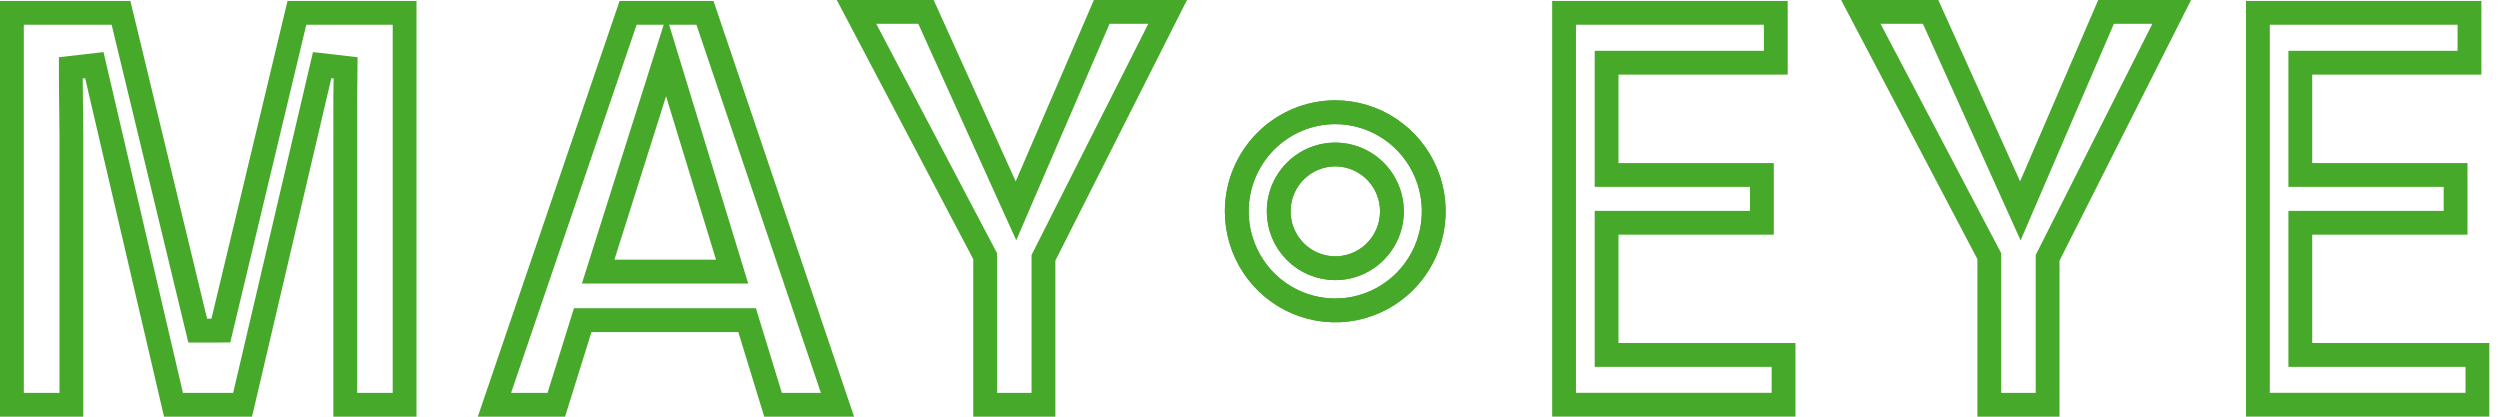 <svg width="210" height="35" viewBox="0 0 210 35" fill="none" xmlns="http://www.w3.org/2000/svg">
<path d="M27.061 5.47L20.378 34H14.572L7.923 5.471L5.949 5.698V5.7C5.949 6.359 5.949 7.309 5.966 8.541L5.969 8.728C5.984 9.865 5.997 10.736 5.997 11.373V34H1V1.076H10.164L16.607 27.772L18.551 27.77L24.941 1.076H33.987V34H29V11.373V11.369V11.365V11.361V11.357V11.353V11.348V11.345V11.34V11.336V11.332V11.328V11.324V11.32V11.316V11.312V11.308V11.303V11.299V11.295V11.291V11.287V11.283V11.279V11.275V11.27V11.266V11.262V11.258V11.254V11.249V11.245V11.241V11.237V11.233V11.228V11.224V11.22V11.216V11.211V11.207V11.203V11.199V11.194V11.19V11.186V11.182V11.177V11.173V11.169V11.164V11.16V11.156V11.152V11.147V11.143V11.139V11.134V11.13V11.125V11.121V11.117V11.112V11.108V11.104V11.099V11.095V11.09V11.086V11.082V11.077V11.073V11.068V11.064V11.059V11.055V11.05V11.046V11.041V11.037V11.033V11.028V11.024V11.019V11.014V11.01V11.005V11.001V10.996V10.992V10.987V10.983V10.978V10.974V10.969V10.964V10.96V10.955V10.951V10.946V10.942V10.937V10.932V10.928V10.923V10.918V10.914V10.909V10.905V10.9V10.895V10.891V10.886V10.881V10.877V10.872V10.867V10.862V10.858V10.853V10.848V10.844V10.839V10.834V10.829V10.825V10.82V10.815V10.81V10.806V10.801V10.796V10.791V10.786V10.782V10.777V10.772V10.767V10.762V10.758V10.753V10.748V10.743V10.738V10.733V10.728V10.723V10.719V10.714V10.709V10.704V10.699V10.694V10.689V10.684V10.679V10.675V10.669V10.665V10.66V10.655V10.65V10.645V10.64V10.635V10.63V10.625V10.62V10.615V10.61V10.605V10.6V10.595V10.59V10.585V10.58V10.575V10.569V10.564V10.559V10.554V10.549V10.544V10.539V10.534V10.529V10.524V10.519V10.513V10.508V10.503V10.498V10.493V10.488V10.483V10.477V10.472V10.467V10.462V10.457V10.451V10.446V10.441V10.436V10.431V10.425V10.42V10.415V10.41V10.404V10.399V10.394V10.389V10.383V10.378V10.373V10.367V10.362V10.357V10.352V10.346V10.341V10.336V10.33V10.325V10.32V10.314V10.309V10.303V10.298V10.293V10.287V10.282V10.277V10.271V10.266V10.26V10.255V10.249V10.244V10.239V10.233V10.228V10.222V10.217V10.211V10.206V10.2V10.195V10.189V10.184V10.178V10.173V10.167V10.162V10.156V10.151V10.145V10.14V10.134V10.129V10.123V10.117V10.112V10.106V10.101V10.095V10.089V10.084V10.078V10.072V10.067V10.061V10.056V10.05V10.044V10.039V10.033V10.027V10.022V10.016V10.01V10.005V9.999V9.993V9.987V9.982V9.976V9.97V9.964V9.959V9.953V9.947V9.941V9.936V9.93V9.924V9.918V9.913V9.907V9.901V9.895V9.889V9.883V9.878V9.872V9.866V9.86V9.854V9.848V9.843V9.837V9.831V9.825V9.819V9.813V9.807V9.801V9.795V9.789V9.783V9.778V9.772V9.766V9.76V9.754V9.748V9.742V9.736V9.73V9.724V9.718V9.712V9.706V9.7V9.694V9.688V9.682V9.676V9.67V9.663V9.657V9.651V9.645V9.639V9.633V9.627V9.621V9.615V9.609V9.603V9.596V9.59V9.584V9.578V9.572V9.566V9.56V9.553V9.547V9.541V9.535V9.529V9.522V9.516V9.51V9.504V9.498V9.491V9.485V9.479V9.473V9.466V9.46V9.454V9.447V9.441V9.435V9.429V9.422V9.416V9.41V9.403V9.397V9.391V9.384V9.378V9.372V9.365V9.359V9.353V9.346V9.34V9.333V9.327V9.321V9.314V9.308V9.301V9.295V9.288V9.282V9.276V9.269V9.263V9.256V9.25V9.243V9.237V9.23V9.224V9.217V9.211V9.204V9.198V9.191V9.185V9.178V9.172V9.165V9.158V9.152V9.145V9.139V9.132V9.125V9.119V9.112V9.106V9.099V9.092V9.086V9.079V9.072V9.066V9.059V9.053V9.046V9.039V9.032V9.026V9.019V9.012V9.006V8.999V8.992V8.986V8.979V8.972V8.965V8.959V8.952V8.945V8.938V8.931V8.925V8.918V8.911V8.904V8.897V8.891V8.884V8.877V8.87V8.863V8.856V8.85V8.843V8.836V8.829V8.822V8.815V8.808V8.801V8.794V8.788V8.781V8.774V8.767V8.76V8.753V8.746V8.739V8.732V8.725V8.718V8.711V8.704V8.697V8.69V8.683V8.676V8.669V8.662V8.655V8.648V8.641V8.634V8.627V8.62V8.612V8.605V8.598V8.591V8.584V8.577V8.57V8.563V8.556V8.548V8.541V8.534V8.527C29 7.925 29.009 7.39 29.017 6.92C29.018 6.849 29.02 6.779 29.021 6.71C29.028 6.329 29.034 5.988 29.034 5.698L27.061 5.47Z" stroke="#46A92A" stroke-width="2"/>
<path d="M62.974 27.598L62.757 26.891H62.017H49.684H48.948L48.729 27.593L46.729 34H41.534L52.762 1.076H59.217L70.349 34H64.935L62.974 27.598ZM50.656 21.514L50.245 22.815H51.609H60.146H61.498L61.102 21.523L56.906 7.792L55.966 4.715L54.996 7.783L50.656 21.514Z" stroke="#46A92A" stroke-width="2"/>
<path d="M87.651 21.894V34H82.754V21.767V21.52L82.638 21.301L71.947 1H77.782L84.407 15.646L85.341 17.71L86.237 15.63L92.543 1H98.082L87.758 21.443L87.651 21.656V21.894Z" stroke="#46A92A" stroke-width="2"/>
<path d="M135.955 29.814H149.819V33.993H131.382V1.076H149.167V5.268H135.955H134.955V6.268V13.697V14.697H135.955H147.999V18.714H135.955H134.955V19.714V28.814V29.814H135.955Z" stroke="#46A92A" stroke-width="2"/>
<path d="M172 21.894V34H167.103V21.767V21.52L166.988 21.301L156.309 1H162.172L168.776 15.646L169.709 17.713L170.606 15.63L176.909 1H182.425L172.108 21.443L172 21.656V21.894Z" stroke="#46A92A" stroke-width="2"/>
<path d="M194.226 29.814H208.103V33.993H189.663V1.076H207.437V5.268H194.226H193.226V6.268V13.697V14.697H194.226H206.27V18.714H194.226H193.226V19.714V28.814V29.814H194.226Z" stroke="#46A92A" stroke-width="2"/>
<path d="M105.284 22.378C104.374 21.01 103.888 19.401 103.887 17.754C103.889 15.544 104.763 13.426 106.317 11.865C107.87 10.304 109.974 9.428 112.168 9.427C113.803 9.429 115.401 9.917 116.76 10.831C118.12 11.746 119.18 13.046 119.807 14.567C120.433 16.089 120.596 17.763 120.276 19.378C119.956 20.993 119.167 22.476 118.009 23.639C116.852 24.802 115.378 25.593 113.774 25.914C112.171 26.235 110.508 26.07 108.997 25.441C107.486 24.812 106.194 23.747 105.284 22.378ZM108.209 15.103C107.687 15.888 107.409 16.811 107.409 17.754C107.409 19.019 107.909 20.233 108.8 21.129C109.691 22.026 110.902 22.53 112.165 22.53C113.107 22.53 114.027 22.249 114.809 21.724C115.591 21.198 116.2 20.452 116.56 19.58C116.919 18.708 117.013 17.749 116.83 16.823C116.647 15.898 116.195 15.047 115.53 14.379C114.865 13.71 114.017 13.255 113.094 13.07C112.17 12.885 111.213 12.98 110.343 13.342C109.473 13.704 108.731 14.317 108.209 15.103Z" stroke="#46A92A" stroke-width="2"/>
<path d="M105.284 22.378C104.374 21.01 103.888 19.401 103.887 17.754C103.889 15.544 104.763 13.426 106.317 11.865C107.87 10.304 109.974 9.428 112.168 9.427C113.803 9.429 115.401 9.917 116.76 10.831C118.12 11.746 119.18 13.046 119.807 14.567C120.433 16.089 120.596 17.763 120.276 19.378C119.956 20.993 119.167 22.476 118.009 23.639C116.852 24.802 115.378 25.593 113.774 25.914C112.171 26.235 110.508 26.07 108.997 25.441C107.486 24.812 106.194 23.747 105.284 22.378ZM108.209 15.103C107.687 15.888 107.409 16.811 107.409 17.754C107.409 19.019 107.909 20.233 108.8 21.129C109.691 22.026 110.902 22.53 112.165 22.53C113.107 22.53 114.027 22.249 114.809 21.724C115.591 21.198 116.2 20.452 116.56 19.58C116.919 18.708 117.013 17.749 116.83 16.823C116.647 15.898 116.195 15.047 115.53 14.379C114.865 13.71 114.017 13.255 113.094 13.07C112.17 12.885 111.213 12.98 110.343 13.342C109.473 13.704 108.731 14.317 108.209 15.103Z" stroke="#46A92A" stroke-width="2"/>
</svg>
